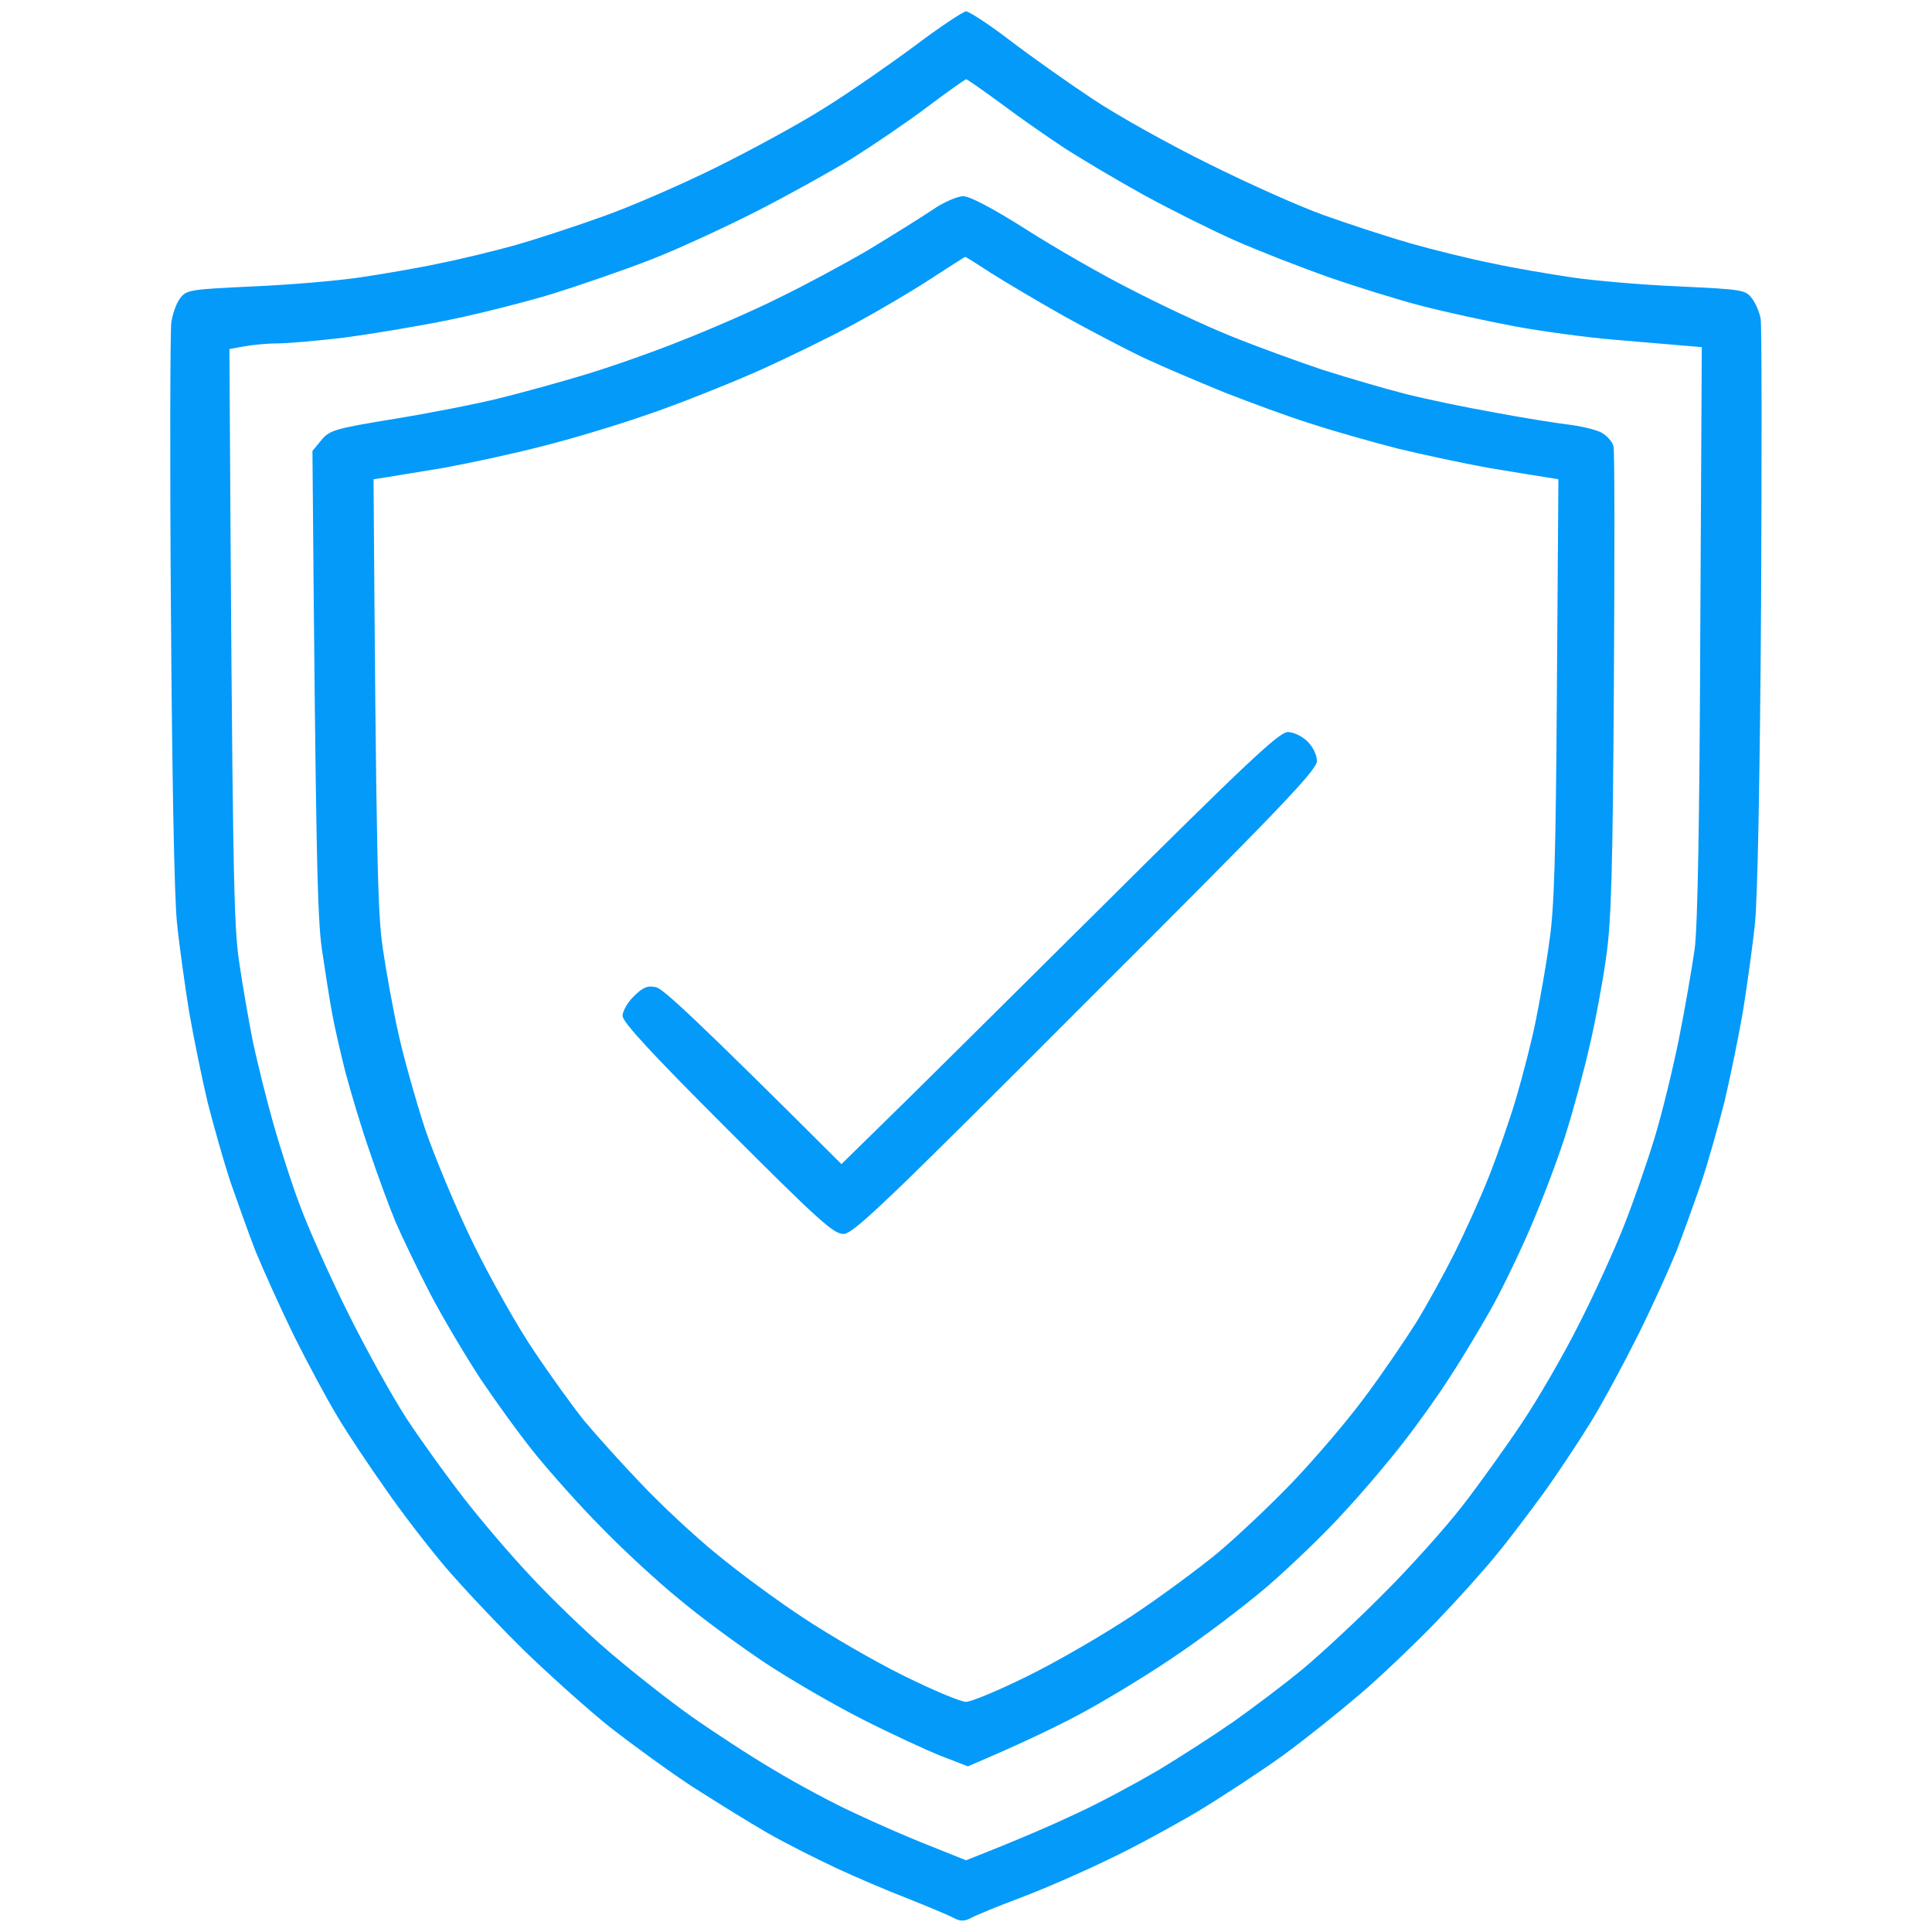 <svg width="32" height="32" viewBox="0 0 32 32" fill="none" xmlns="http://www.w3.org/2000/svg">
<g id="file - 2023-10-19T224333.301 1">
<path id="Path 0" fill-rule="evenodd" clip-rule="evenodd" d="M16 0.188C16.05 0.188 16.375 0.4 16.719 0.662C17.062 0.925 17.681 1.363 18.094 1.637C18.506 1.913 19.381 2.4 20.031 2.719C20.681 3.044 21.525 3.419 21.906 3.556C22.287 3.694 22.931 3.906 23.344 4.025C23.756 4.144 24.375 4.294 24.719 4.362C25.062 4.438 25.65 4.537 26.031 4.594C26.412 4.65 27.212 4.719 27.812 4.744C28.862 4.794 28.912 4.8 29.019 4.944C29.081 5.025 29.144 5.175 29.162 5.281C29.181 5.388 29.181 7.519 29.169 10.031C29.15 12.856 29.112 14.856 29.069 15.281C29.031 15.662 28.937 16.319 28.869 16.75C28.794 17.181 28.656 17.856 28.562 18.25C28.462 18.644 28.294 19.238 28.187 19.562C28.075 19.887 27.887 20.413 27.769 20.719C27.644 21.025 27.356 21.663 27.125 22.125C26.894 22.587 26.544 23.238 26.344 23.562C26.144 23.887 25.794 24.413 25.575 24.719C25.35 25.025 25 25.494 24.787 25.75C24.581 26.006 24.125 26.512 23.781 26.869C23.437 27.225 22.875 27.762 22.531 28.056C22.187 28.35 21.612 28.812 21.25 29.075C20.887 29.337 20.256 29.75 19.844 30C19.431 30.244 18.756 30.613 18.344 30.806C17.931 31.006 17.287 31.288 16.906 31.431C16.525 31.575 16.156 31.725 16.081 31.769C15.969 31.825 15.906 31.825 15.8 31.769C15.719 31.725 15.375 31.581 15.031 31.444C14.687 31.312 14.15 31.081 13.844 30.938C13.537 30.794 13.025 30.538 12.719 30.363C12.412 30.188 11.85 29.837 11.469 29.594C11.087 29.344 10.487 28.906 10.125 28.625C9.762 28.337 9.106 27.75 8.662 27.319C8.225 26.887 7.637 26.262 7.362 25.938C7.087 25.613 6.644 25.038 6.381 24.656C6.112 24.275 5.756 23.744 5.594 23.469C5.425 23.194 5.1 22.587 4.869 22.125C4.644 21.663 4.356 21.025 4.231 20.719C4.112 20.413 3.925 19.887 3.812 19.562C3.706 19.238 3.537 18.644 3.437 18.25C3.344 17.856 3.206 17.181 3.131 16.75C3.062 16.319 2.969 15.662 2.931 15.281C2.887 14.856 2.85 12.887 2.831 10.094C2.812 7.619 2.819 5.481 2.837 5.344C2.856 5.206 2.919 5.025 2.981 4.944C3.087 4.8 3.137 4.794 4.187 4.744C4.787 4.719 5.594 4.65 5.969 4.594C6.344 4.537 6.937 4.438 7.281 4.362C7.625 4.294 8.194 4.156 8.55 4.056C8.9 3.956 9.544 3.744 9.981 3.587C10.425 3.431 11.262 3.069 11.844 2.781C12.425 2.494 13.244 2.05 13.656 1.788C14.069 1.531 14.744 1.062 15.156 0.756C15.569 0.444 15.95 0.194 16 0.188ZM14.112 2.625C13.756 2.844 13.044 3.237 12.531 3.5C12.012 3.763 11.231 4.125 10.781 4.3C10.331 4.475 9.587 4.731 9.125 4.875C8.662 5.013 7.875 5.213 7.375 5.312C6.875 5.412 6.119 5.537 5.687 5.594C5.256 5.644 4.762 5.688 4.594 5.688C4.419 5.688 4.175 5.713 4.044 5.737L3.8 5.781C3.85 14.512 3.869 15.325 3.962 15.938C4.019 16.331 4.125 16.938 4.194 17.281C4.269 17.625 4.419 18.231 4.531 18.625C4.644 19.019 4.837 19.625 4.969 19.969C5.094 20.312 5.444 21.1 5.75 21.719C6.056 22.337 6.5 23.137 6.737 23.5C6.975 23.863 7.4 24.45 7.681 24.812C7.962 25.175 8.462 25.762 8.8 26.119C9.131 26.475 9.712 27.038 10.094 27.363C10.475 27.688 11.075 28.163 11.437 28.419C11.8 28.675 12.419 29.081 12.812 29.312C13.206 29.55 13.812 29.875 14.156 30.031C14.5 30.194 15.056 30.438 15.394 30.569L16 30.812C16.894 30.462 17.462 30.212 17.844 30.031C18.225 29.856 18.825 29.531 19.187 29.319C19.55 29.1 20.112 28.738 20.437 28.512C20.762 28.281 21.287 27.887 21.594 27.631C21.9 27.375 22.506 26.812 22.937 26.375C23.369 25.944 23.95 25.294 24.231 24.931C24.506 24.575 24.95 23.956 25.212 23.562C25.475 23.169 25.9 22.438 26.15 21.938C26.406 21.438 26.737 20.706 26.894 20.312C27.05 19.919 27.281 19.256 27.406 18.844C27.531 18.431 27.712 17.688 27.812 17.188C27.912 16.688 28.025 16.025 28.069 15.719C28.119 15.344 28.15 13.594 28.162 10.45L28.187 5.75C27.681 5.706 27.162 5.662 26.719 5.625C26.275 5.588 25.525 5.487 25.062 5.4C24.6 5.312 23.912 5.162 23.531 5.062C23.15 4.963 22.462 4.75 22 4.588C21.537 4.425 20.831 4.15 20.437 3.975C20.044 3.8 19.369 3.462 18.937 3.225C18.506 2.987 17.931 2.644 17.656 2.469C17.381 2.288 16.9 1.956 16.594 1.725C16.287 1.5 16.019 1.312 16 1.312C15.981 1.319 15.694 1.519 15.362 1.769C15.031 2.019 14.469 2.4 14.112 2.625ZM15.956 3.25C16.062 3.25 16.444 3.45 16.987 3.794C17.456 4.094 18.237 4.544 18.719 4.787C19.2 5.037 19.944 5.388 20.375 5.562C20.806 5.737 21.494 5.987 21.906 6.125C22.319 6.256 22.937 6.438 23.281 6.525C23.625 6.612 24.287 6.75 24.75 6.831C25.212 6.919 25.762 7.006 25.969 7.031C26.175 7.056 26.419 7.112 26.519 7.162C26.612 7.213 26.706 7.312 26.725 7.394C26.744 7.469 26.744 9.244 26.731 11.344C26.712 14.488 26.687 15.281 26.6 15.875C26.544 16.269 26.425 16.919 26.331 17.312C26.244 17.706 26.062 18.381 25.925 18.812C25.787 19.244 25.519 19.944 25.331 20.375C25.144 20.806 24.85 21.413 24.675 21.719C24.5 22.025 24.206 22.519 24.012 22.812C23.825 23.106 23.487 23.581 23.256 23.875C23.031 24.169 22.594 24.688 22.281 25.025C21.975 25.369 21.394 25.925 21 26.269C20.606 26.606 19.887 27.15 19.406 27.469C18.925 27.794 18.206 28.225 17.812 28.431C17.419 28.637 16.856 28.906 16.031 29.256L15.594 29.087C15.356 28.994 14.762 28.719 14.281 28.475C13.8 28.231 13.069 27.806 12.656 27.531C12.244 27.256 11.606 26.788 11.25 26.488C10.887 26.194 10.306 25.656 9.962 25.3C9.612 24.95 9.125 24.4 8.875 24.094C8.625 23.788 8.219 23.225 7.962 22.844C7.712 22.462 7.337 21.831 7.131 21.438C6.925 21.044 6.669 20.506 6.556 20.25C6.45 19.994 6.25 19.456 6.119 19.062C5.981 18.669 5.806 18.075 5.719 17.75C5.637 17.425 5.537 16.988 5.5 16.781C5.462 16.575 5.387 16.1 5.331 15.719C5.256 15.175 5.231 14.225 5.175 7.469L5.319 7.294C5.456 7.125 5.544 7.1 6.531 6.938C7.112 6.844 7.906 6.688 8.281 6.594C8.662 6.5 9.294 6.325 9.687 6.206C10.081 6.088 10.8 5.838 11.281 5.644C11.762 5.456 12.494 5.138 12.906 4.931C13.319 4.731 13.981 4.375 14.375 4.144C14.769 3.906 15.25 3.606 15.437 3.481C15.625 3.35 15.856 3.25 15.956 3.25ZM14.156 5.362C13.775 5.569 13.05 5.925 12.531 6.156C12.019 6.381 11.2 6.706 10.719 6.869C10.237 7.037 9.45 7.275 8.969 7.394C8.487 7.519 7.756 7.675 7.344 7.75C6.931 7.819 6.5 7.888 6.394 7.906L6.187 7.938C6.231 14.294 6.256 15.106 6.337 15.688C6.394 16.081 6.512 16.731 6.6 17.125C6.687 17.519 6.887 18.225 7.037 18.688C7.194 19.15 7.55 20.006 7.837 20.594C8.125 21.181 8.575 21.981 8.844 22.375C9.106 22.769 9.481 23.288 9.675 23.531C9.875 23.769 10.3 24.244 10.625 24.581C10.95 24.925 11.512 25.45 11.875 25.744C12.231 26.038 12.881 26.519 13.312 26.8C13.744 27.087 14.487 27.519 14.969 27.756C15.45 27.994 15.912 28.188 16 28.188C16.087 28.188 16.55 27.994 17.031 27.756C17.512 27.519 18.287 27.069 18.75 26.762C19.212 26.456 19.862 25.975 20.187 25.706C20.512 25.431 21.075 24.9 21.431 24.525C21.787 24.15 22.312 23.538 22.594 23.156C22.881 22.775 23.262 22.212 23.456 21.906C23.644 21.6 23.931 21.075 24.094 20.75C24.256 20.425 24.512 19.863 24.656 19.5C24.8 19.137 25.006 18.55 25.112 18.188C25.219 17.825 25.369 17.25 25.437 16.906C25.506 16.562 25.612 15.975 25.662 15.594C25.744 15.05 25.769 14.181 25.787 11.419L25.812 7.938C25.5 7.888 25.069 7.819 24.656 7.75C24.244 7.675 23.569 7.531 23.156 7.431C22.744 7.325 22.1 7.144 21.719 7.019C21.337 6.9 20.694 6.662 20.281 6.5C19.869 6.331 19.275 6.081 18.969 5.938C18.662 5.794 18.056 5.475 17.625 5.237C17.194 4.994 16.656 4.675 16.419 4.525C16.187 4.375 15.994 4.25 15.987 4.256C15.975 4.256 15.712 4.425 15.406 4.625C15.1 4.825 14.537 5.156 14.156 5.362ZM21.331 12.125C21.425 12.125 21.569 12.194 21.656 12.281C21.75 12.375 21.812 12.506 21.812 12.606C21.812 12.756 21.187 13.406 17.981 16.606C14.631 19.962 14.131 20.438 13.969 20.438C13.806 20.438 13.55 20.206 12.05 18.706C10.812 17.469 10.312 16.931 10.312 16.825C10.312 16.75 10.394 16.6 10.5 16.5C10.644 16.356 10.725 16.319 10.862 16.35C10.975 16.369 11.494 16.844 13.937 19.281L14.575 18.656C14.931 18.312 16.556 16.7 18.187 15.081C20.65 12.631 21.187 12.125 21.331 12.125Z" fill="#049AFA"/>
</g>
</svg>
